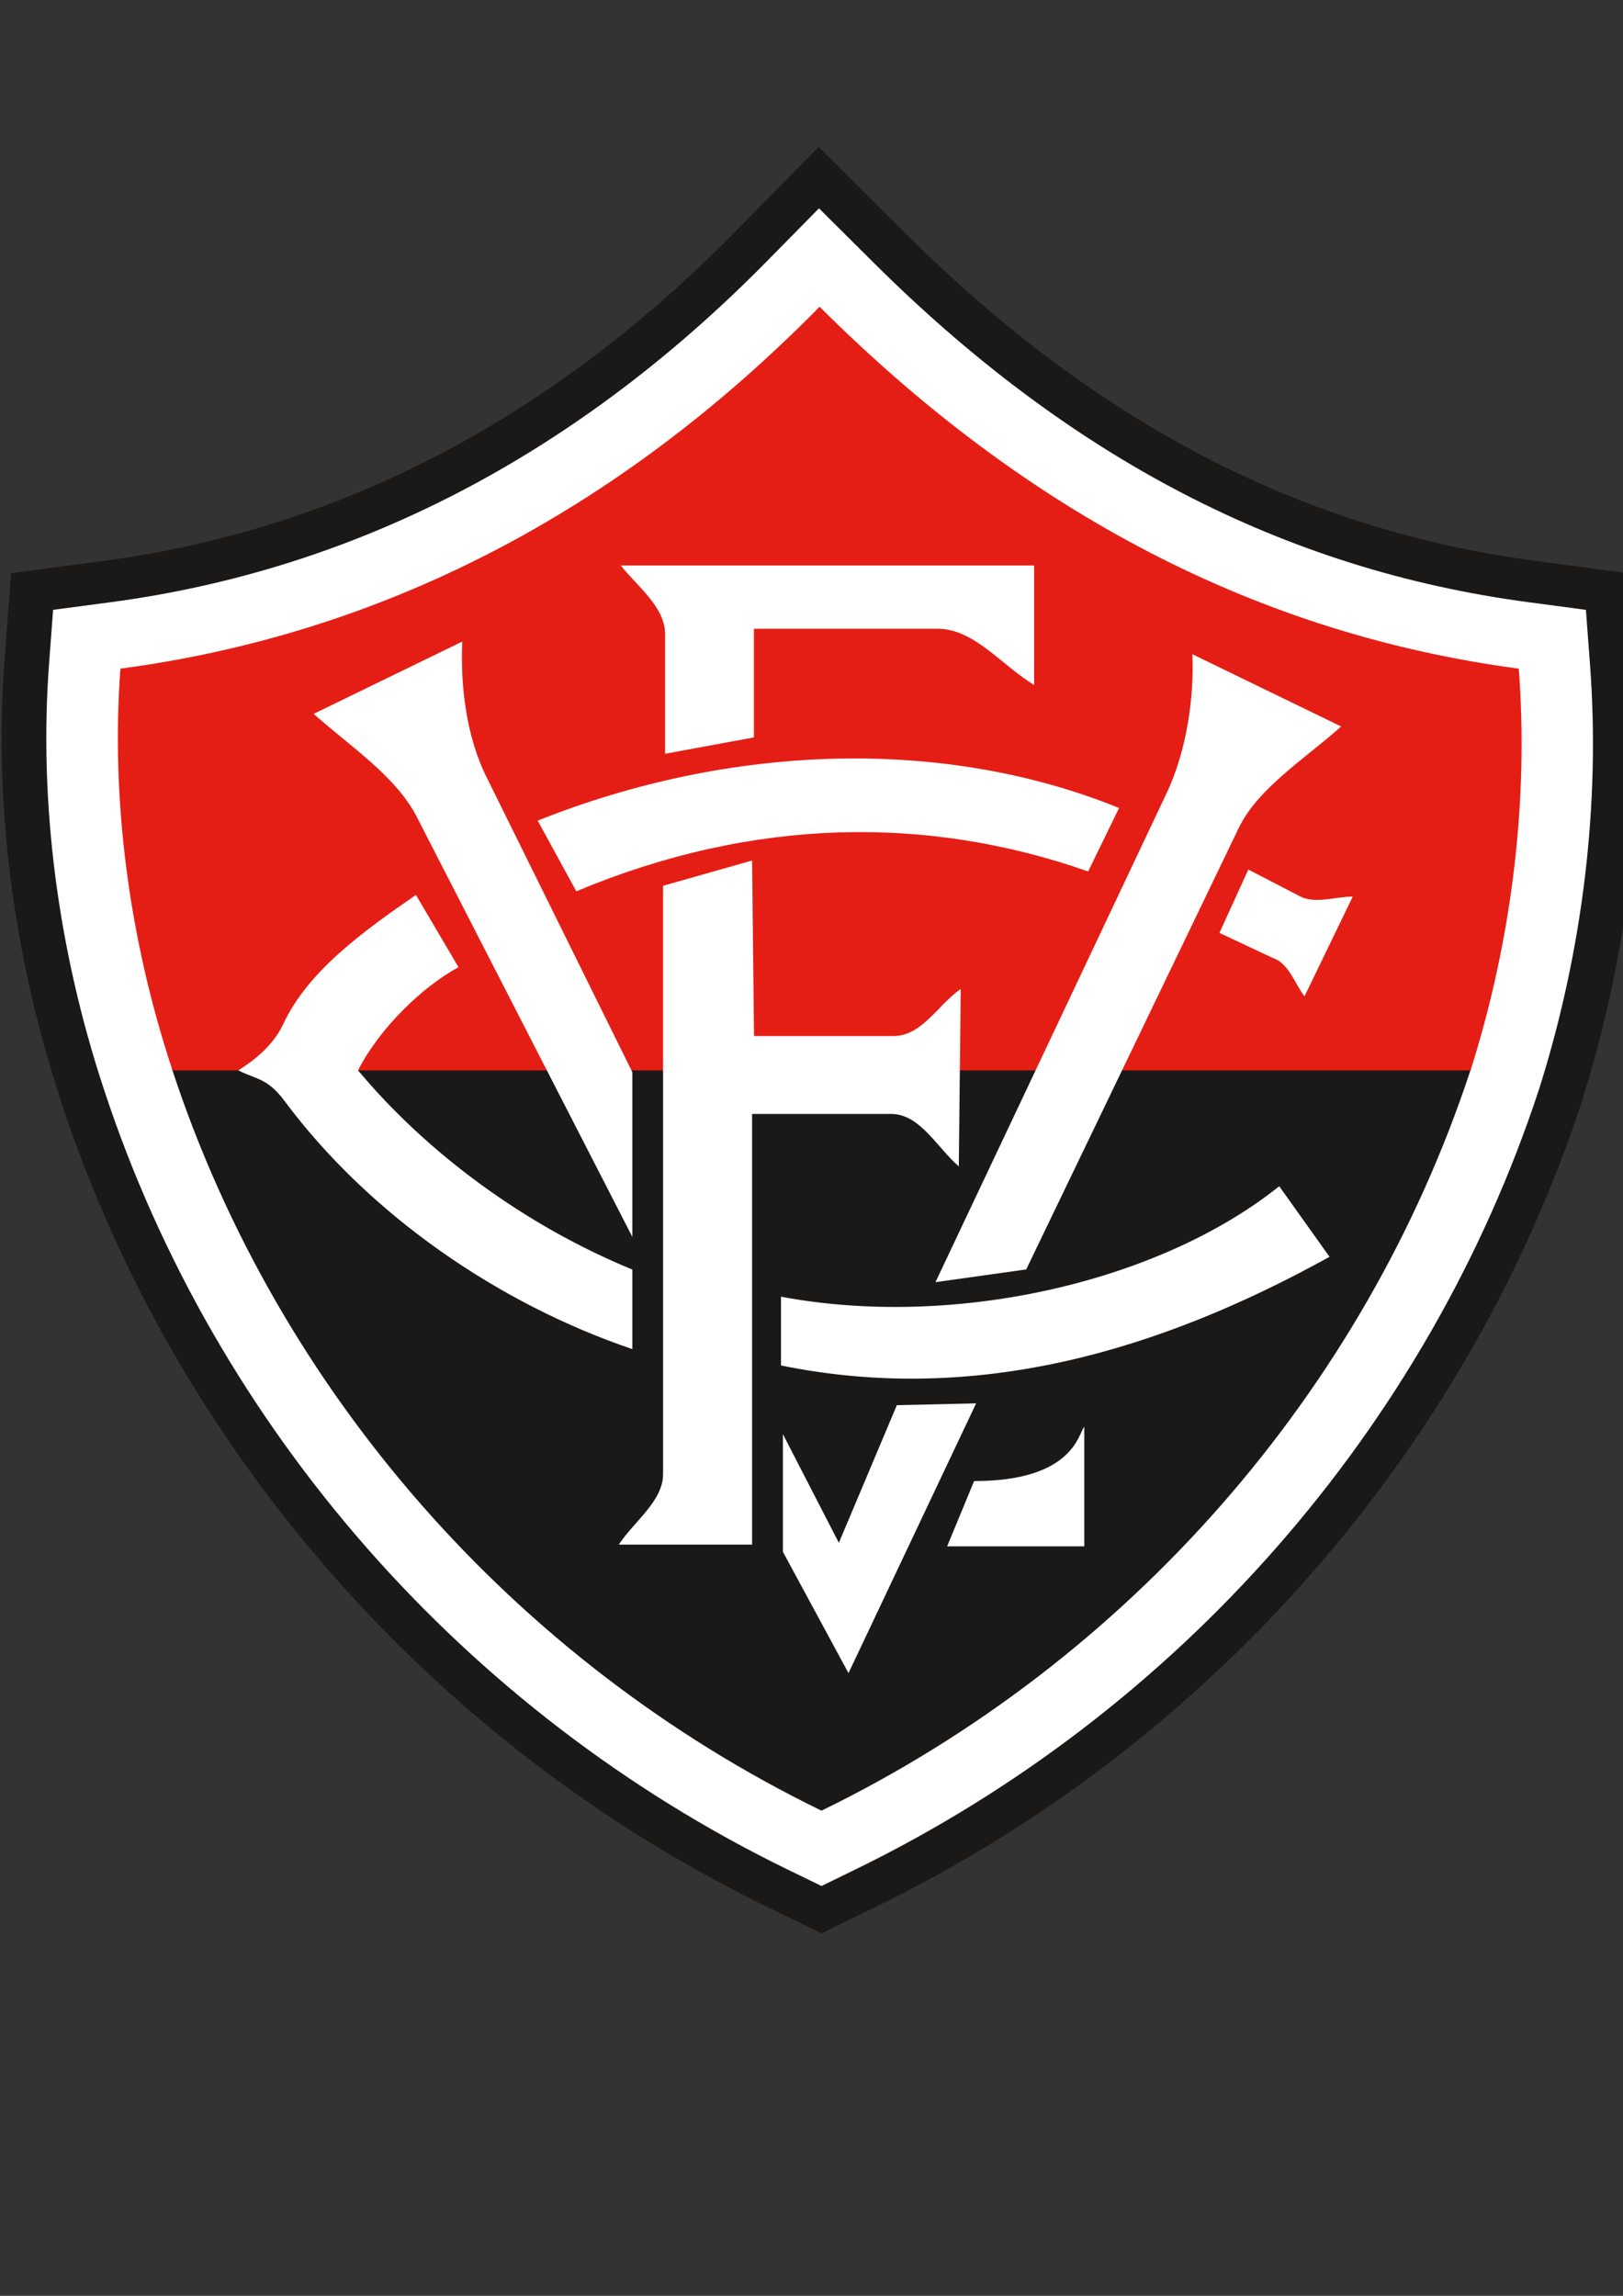 <?xml version="1.0" encoding="UTF-8" standalone="no"?>
<!-- Created with Inkscape (http://www.inkscape.org/) -->

<svg
   xmlns:dc="http://purl.org/dc/elements/1.1/"
   xmlns:cc="http://creativecommons.org/ns#"
   xmlns:rdf="http://www.w3.org/1999/02/22-rdf-syntax-ns#"
   xmlns:svg="http://www.w3.org/2000/svg"
   xmlns="http://www.w3.org/2000/svg"
   xmlns:sodipodi="http://sodipodi.sourceforge.net/DTD/sodipodi-0.dtd"
   xmlns:inkscape="http://www.inkscape.org/namespaces/inkscape"
   width="210mm"
   height="297mm"
   viewBox="0 0 210 297"
   id="svg3392"
   version="1.1"
   inkscape:version="0.91 r13725"
   sodipodi:docname="vitoria.svg">
  <rect x="0" y="0" width="210" height="297" fill="#333333" stroke="none"/>
  <defs
     id="defs3">
    <clipPath
       clipPathUnits="userSpaceOnUse"
       id="presentation_clip_path">
      <rect
         id="rect3403"
         height="29700"
         width="21000"
         y="0"
         x="0" />
    </clipPath>
    <clipPath
       clipPathUnits="userSpaceOnUse"
       id="presentation_clip_path-3">
      <rect
         id="rect3646"
         height="29700"
         width="21000"
         y="0"
         x="0" />
    </clipPath>
    <clipPath
       clipPathUnits="userSpaceOnUse"
       id="presentation_clip_path-6">
      <rect
         id="rect3870"
         height="29700"
         width="21000"
         y="0"
         x="0" />
    </clipPath>
    <clipPath
       clipPathUnits="userSpaceOnUse"
       id="presentation_clip_path-7">
      <rect
         id="rect4072"
         height="29700"
         width="21000"
         y="0"
         x="0" />
    </clipPath>
    <clipPath
       clipPathUnits="userSpaceOnUse"
       id="presentation_clip_path-5">
      <rect
         id="rect4318"
         height="29700"
         width="21000"
         y="0"
         x="0" />
    </clipPath>
    <clipPath
       clipPathUnits="userSpaceOnUse"
       id="presentation_clip_path-2">
      <rect
         id="rect4911"
         height="29700"
         width="21000"
         y="0"
         x="0" />
    </clipPath>
    <clipPath
       clipPathUnits="userSpaceOnUse"
       id="presentation_clip_path-70">
      <rect
         id="rect5036"
         height="29700"
         width="21000"
         y="0"
         x="0" />
    </clipPath>
    <clipPath
       clipPathUnits="userSpaceOnUse"
       id="presentation_clip_path-0">
      <rect
         id="rect5689"
         height="29700"
         width="21000"
         y="0"
         x="0" />
    </clipPath>
    <clipPath
       clipPathUnits="userSpaceOnUse"
       id="presentation_clip_path-1">
      <rect
         id="rect7541"
         height="29700"
         width="21000"
         y="0"
         x="0" />
    </clipPath>
    <clipPath
       clipPathUnits="userSpaceOnUse"
       id="presentation_clip_path-20">
      <rect
         id="rect7845"
         height="29700"
         width="21000"
         y="0"
         x="0" />
    </clipPath>
    <clipPath
       clipPathUnits="userSpaceOnUse"
       id="presentation_clip_path-59">
      <rect
         id="rect7992"
         height="29700"
         width="21000"
         y="0"
         x="0" />
    </clipPath>
    <clipPath
       clipPathUnits="userSpaceOnUse"
       id="presentation_clip_path-9">
      <rect
         id="rect8117"
         height="29700"
         width="21000"
         y="0"
         x="0" />
    </clipPath>
    <clipPath
       clipPathUnits="userSpaceOnUse"
       id="presentation_clip_path-12">
      <rect
         id="rect8270"
         height="29700"
         width="21000"
         y="0"
         x="0" />
    </clipPath>
    <clipPath
       clipPathUnits="userSpaceOnUse"
       id="presentation_clip_path-94">
      <rect
         id="rect8659"
         height="29700"
         width="21000"
         y="0"
         x="0" />
    </clipPath>
    <clipPath
       clipPathUnits="userSpaceOnUse"
       id="presentation_clip_path-50">
      <rect
         id="rect9257"
         height="29700"
         width="21000"
         y="0"
         x="0" />
    </clipPath>
    <clipPath
       clipPathUnits="userSpaceOnUse"
       id="presentation_clip_path-06">
      <rect
         id="rect9393"
         height="29700"
         width="21000"
         y="0"
         x="0" />
    </clipPath>
    <clipPath
       clipPathUnits="userSpaceOnUse"
       id="presentation_clip_path-61">
      <rect
         id="rect9628"
         height="29700"
         width="21000"
         y="0"
         x="0" />
    </clipPath>
    <clipPath
       clipPathUnits="userSpaceOnUse"
       id="presentation_clip_path-76">
      <rect
         id="rect10152"
         height="29700"
         width="21000"
         y="0"
         x="0" />
    </clipPath>
    <clipPath
       clipPathUnits="userSpaceOnUse"
       id="presentation_clip_path-37">
      <rect
         id="rect11075"
         height="29700"
         width="21000"
         y="0"
         x="0" />
    </clipPath>
  </defs>
  <sodipodi:namedview
     inkscape:document-units="mm"
     id="base"
     pagecolor="#ffffff"
     bordercolor="#666666"
     borderopacity="1.0"
     inkscape:pageopacity="0.0"
     inkscape:pageshadow="2"
     inkscape:zoom="0.7"
     inkscape:cx="544.82403"
     inkscape:cy="519.70902"
     inkscape:current-layer="g4227"
     showgrid="false"
     inkscape:window-width="1619"
     inkscape:window-height="1026"
     inkscape:window-x="61"
     inkscape:window-y="24"
     inkscape:window-maximized="1" />
  <g
     inkscape:label="Layer 1"
     inkscape:groupmode="layer"
     id="layer1">
    <g
       style="fill-rule:evenodd;stroke-width:28.222;stroke-linejoin:round"
       id="g4227"
       transform="matrix(0.013,0,0,0.012,-25.418,-58.865)">
      <g
         id="g4109">
        <g
           class="Master_Slide"
           id="id2">
          <g
             class="Background"
             id="bg-id2" />
          <g
             class="BackgroundObjects"
             id="bo-id2" />
        </g>
      </g>
      <g
         style="fill-rule:evenodd;stroke-width:28.222;stroke-linejoin:round"
         id="g11232"
         transform="matrix(1.009,0,0,1.024,-155.773,913.243)">
        <g
           id="g11112">
          <g
             class="Master_Slide"
             id="id2-4">
            <g
               class="Background"
               id="bg-id2-5" />
            <g
               class="BackgroundObjects"
               id="bo-id2-2" />
          </g>
        </g>
        <g
           id="g11117"
           class="SlideGroup">
          <g
             id="g11119">
            <g
               clip-path="url(#presentation_clip_path-37)"
               class="Slide"
               id="id1">
              <g
                 id="g11122"
                 class="Page">
                <g
                   id="g11124"
                   class="Group">
                  <g
                     id="g11126"
                     class="com.sun.star.drawing.ClosedBezierShape">
                    <g
                       id="id3">
                      <rect
                         id="rect11129"
                         height="18808"
                         width="16140"
                         y="5445"
                         x="2108"
                         class="BoundingBox"
                         style="fill:none;stroke:none" />
                      <path
                         id="path11131"
                         d="M 9332,6351 C 7524,8313 5433,9474 3119,9803 l -918,130 -65,925 c -105,1504 86,3104 556,4626 l 7,26 c 1132,3665 3668,6750 6958,8463 l 539,279 537,-279 c 3291,-1713 5827,-4799 6959,-8464 l 10,-32 0,-7 c 444,-1501 621,-3096 514,-4612 l -65,-925 -918,-130 C 14926,9475 12891,8344 11012,6343 l -844,-898 -836,906 z"
                         inkscape:connector-curvature="0"
                         style="fill:#1b1918;stroke:none" />
                    </g>
                  </g>
                  <g
                     id="g11133"
                     class="com.sun.star.drawing.ClosedBezierShape">
                    <g
                       id="id4">
                      <rect
                         id="rect11136"
                         height="17663"
                         width="15258"
                         y="6092"
                         x="2549"
                         class="BoundingBox"
                         style="fill:none;stroke:none" />
                      <path
                         id="path11138"
                         d="M 9657,6649 C 7777,8688 5599,9896 3181,10239 l -565,80 -40,569 c -101,1450 83,2994 537,4465 l 8,26 c 1097,3553 3553,6543 6739,8201 l 336,174 334,-174 c 3187,-1658 5644,-4648 6740,-8202 l 9,-29 1,-4 c 428,-1453 600,-2994 496,-4457 l -40,-569 -564,-80 C 14761,9897 12641,8721 10691,6644 l -520,-552 -514,557 z"
                         inkscape:connector-curvature="0"
                         style="fill:#ffffff;stroke:none" />
                    </g>
                  </g>
                  <g
                     id="g11140"
                     class="com.sun.star.drawing.ClosedBezierShape">
                    <g
                       id="id5">
                      <rect
                         id="rect11143"
                         height="7816"
                         width="12818"
                         y="15145"
                         x="3787"
                         class="BoundingBox"
                         style="fill:none;stroke:none" />
                      <path
                         id="path11145"
                         d="m 16577,15145 -12790,0 7,25 c 1042,3376 3372,6214 6392,7786 l 10,4 9,-4 c 3020,-1573 5349,-4411 6391,-7786 l 8,-25 -27,0 z"
                         inkscape:connector-curvature="0"
                         style="fill:#1b1918;stroke:none" />
                    </g>
                  </g>
                  <g
                     id="g11147"
                     class="com.sun.star.drawing.ClosedBezierShape">
                    <g
                       id="id6">
                      <rect
                         id="rect11150"
                         height="8042"
                         width="13848"
                         y="7127"
                         x="3255"
                         class="BoundingBox"
                         style="fill:none;stroke:none" />
                      <path
                         id="path11152"
                         d="m 16598,15168 c 419,-1410 572,-2877 476,-4230 -2552,-362 -4839,-1620 -6897,-3810 -2019,2190 -4344,3448 -6897,3810 -94,1353 76,2820 514,4230 l 12804,0 z"
                         inkscape:connector-curvature="0"
                         style="fill:#e51e15;stroke:none" />
                    </g>
                  </g>
                  <g
                     id="g11154"
                     class="Group">
                    <g
                       id="g11156"
                       class="com.sun.star.drawing.ClosedBezierShape">
                      <g
                         id="id7">
                        <rect
                           id="rect11159"
                           height="6269"
                           width="3145"
                           y="10653"
                           x="5186"
                           class="BoundingBox"
                           style="fill:none;stroke:none" />
                        <path
                           id="path11161"
                           d="m 5186,11414 1466,-761 c -19,457 38,1009 249,1447 l 1429,3087 0,1734 -2135,-4440 c -210,-419 -648,-724 -1009,-1067 z"
                           inkscape:connector-curvature="0"
                           style="fill:#ffffff;stroke:none" />
                      </g>
                    </g>
                    <g
                       id="g11163"
                       class="com.sun.star.drawing.ClosedBezierShape">
                      <g
                         id="id8">
                        <rect
                           id="rect11166"
                           height="6612"
                           width="4003"
                           y="10786"
                           x="11320"
                           class="BoundingBox"
                           style="fill:none;stroke:none" />
                        <path
                           id="path11168"
                           d="m 15322,11547 -1468,-761 c 19,457 -57,1009 -247,1447 l -2287,5164 895,-134 2097,-4649 c 191,-419 649,-724 1010,-1067 z"
                           inkscape:connector-curvature="0"
                           style="fill:#ffffff;stroke:none" />
                      </g>
                    </g>
                    <g
                       id="g11170"
                       class="com.sun.star.drawing.ClosedBezierShape">
                      <g
                         id="id9">
                        <rect
                           id="rect11173"
                           height="7203"
                           width="3374"
                           y="12958"
                           x="8196"
                           class="BoundingBox"
                           style="fill:none;stroke:none" />
                        <path
                           id="path11175"
                           d="m 8196,20160 1315,0 0,-4534 1372,0 c 286,0 457,361 667,552 l 19,-1868 c -229,171 -381,496 -667,496 l -1372,0 -19,-1848 -878,266 0,6193 c 0,286 -285,496 -437,743 z"
                           inkscape:connector-curvature="0"
                           style="fill:#ffffff;stroke:none" />
                      </g>
                    </g>
                    <g
                       id="g11177"
                       class="com.sun.star.drawing.ClosedBezierShape">
                      <g
                         id="id10">
                        <rect
                           id="rect11180"
                           height="1983"
                           width="4080"
                           y="9852"
                           x="8215"
                           class="BoundingBox"
                           style="fill:none;stroke:none" />
                        <path
                           id="path11182"
                           d="m 8653,11834 0,-1259 c 0,-285 -267,-495 -438,-723 l 4078,0 0,1258 c -324,-210 -591,-592 -953,-592 l -1811,0 0,1144 -876,172 z"
                           inkscape:connector-curvature="0"
                           style="fill:#ffffff;stroke:none" />
                      </g>
                    </g>
                    <g
                       id="g11184"
                       class="com.sun.star.drawing.ClosedBezierShape">
                      <g
                         id="id11">
                        <rect
                           id="rect11187"
                           height="1260"
                           width="1354"
                           y="18920"
                           x="11435"
                           class="BoundingBox"
                           style="fill:none;stroke:none" />
                        <path
                           id="path11189"
                           d="m 11435,20178 1353,0 0,-1258 c -57,57 -95,571 -1087,571 l -266,687 z"
                           inkscape:connector-curvature="0"
                           style="fill:#ffffff;stroke:none" />
                      </g>
                    </g>
                    <g
                       id="g11191"
                       class="com.sun.star.drawing.PolyPolygonShape">
                      <g
                         id="id12">
                        <rect
                           id="rect11194"
                           height="2841"
                           width="1907"
                           y="18673"
                           x="9815"
                           class="BoundingBox"
                           style="fill:none;stroke:none" />
                        <path
                           id="path11196"
                           d="m 9815,18997 0,1239 647,1277 1259,-2840 -782,19 -572,1449 -552,-1144 z"
                           inkscape:connector-curvature="0"
                           style="fill:#ffffff;stroke:none" />
                      </g>
                    </g>
                    <g
                       id="g11198"
                       class="com.sun.star.drawing.ClosedBezierShape">
                      <g
                         id="id13">
                        <rect
                           id="rect11201"
                           height="4783"
                           width="3889"
                           y="13320"
                           x="4443"
                           class="BoundingBox"
                           style="fill:none;stroke:none" />
                        <path
                           id="path11203"
                           d="m 8330,17264 c -1048,-458 -2020,-1219 -2706,-2097 209,-438 628,-876 991,-1086 l -420,-761 c -514,380 -1067,799 -1314,1371 -96,210 -267,362 -438,476 171,96 285,76 457,324 838,1201 2115,2135 3430,2611 0,-324 0,-514 0,-838 z"
                           inkscape:connector-curvature="0"
                           style="fill:#ffffff;stroke:none" />
                      </g>
                    </g>
                    <g
                       id="g11205"
                       class="com.sun.star.drawing.ClosedBezierShape">
                      <g
                         id="id14">
                        <rect
                           id="rect11208"
                           height="1400"
                           width="5736"
                           y="11884"
                           x="7396"
                           class="BoundingBox"
                           style="fill:none;stroke:none" />
                        <path
                           id="path11210"
                           d="m 7396,12538 381,744 c 1752,-782 3468,-801 5049,-209 l 305,-668 c -1715,-743 -3811,-686 -5735,133 z"
                           inkscape:connector-curvature="0"
                           style="fill:#ffffff;stroke:none" />
                      </g>
                    </g>
                    <g
                       id="g11212"
                       class="com.sun.star.drawing.ClosedBezierShape">
                      <g
                         id="id15">
                        <rect
                           id="rect11215"
                           height="1336"
                           width="1316"
                           y="13053"
                           x="14121"
                           class="BoundingBox"
                           style="fill:none;stroke:none" />
                        <path
                           id="path11217"
                           d="m 14406,13053 -285,667 533,267 c 153,57 210,268 306,401 l 476,-1050 c -172,0 -362,78 -515,0 l -515,-285 z"
                           inkscape:connector-curvature="0"
                           style="fill:#ffffff;stroke:none" />
                      </g>
                    </g>
                    <g
                       id="g11219"
                       class="com.sun.star.drawing.ClosedBezierShape">
                      <g
                         id="id16">
                        <rect
                           id="rect11222"
                           height="2028"
                           width="5412"
                           y="16386"
                           x="9796"
                           class="BoundingBox"
                           style="fill:none;stroke:none" />
                        <path
                           id="path11224"
                           d="m 9796,17550 0,724 c 1924,419 3734,-153 5411,-1144 l -496,-743 c -1181,1009 -3201,1506 -4915,1163 z"
                           inkscape:connector-curvature="0"
                           style="fill:#ffffff;stroke:none" />
                      </g>
                    </g>
                  </g>
                </g>
              </g>
            </g>
          </g>
        </g>
      </g>
    </g>
  </g>
</svg>
